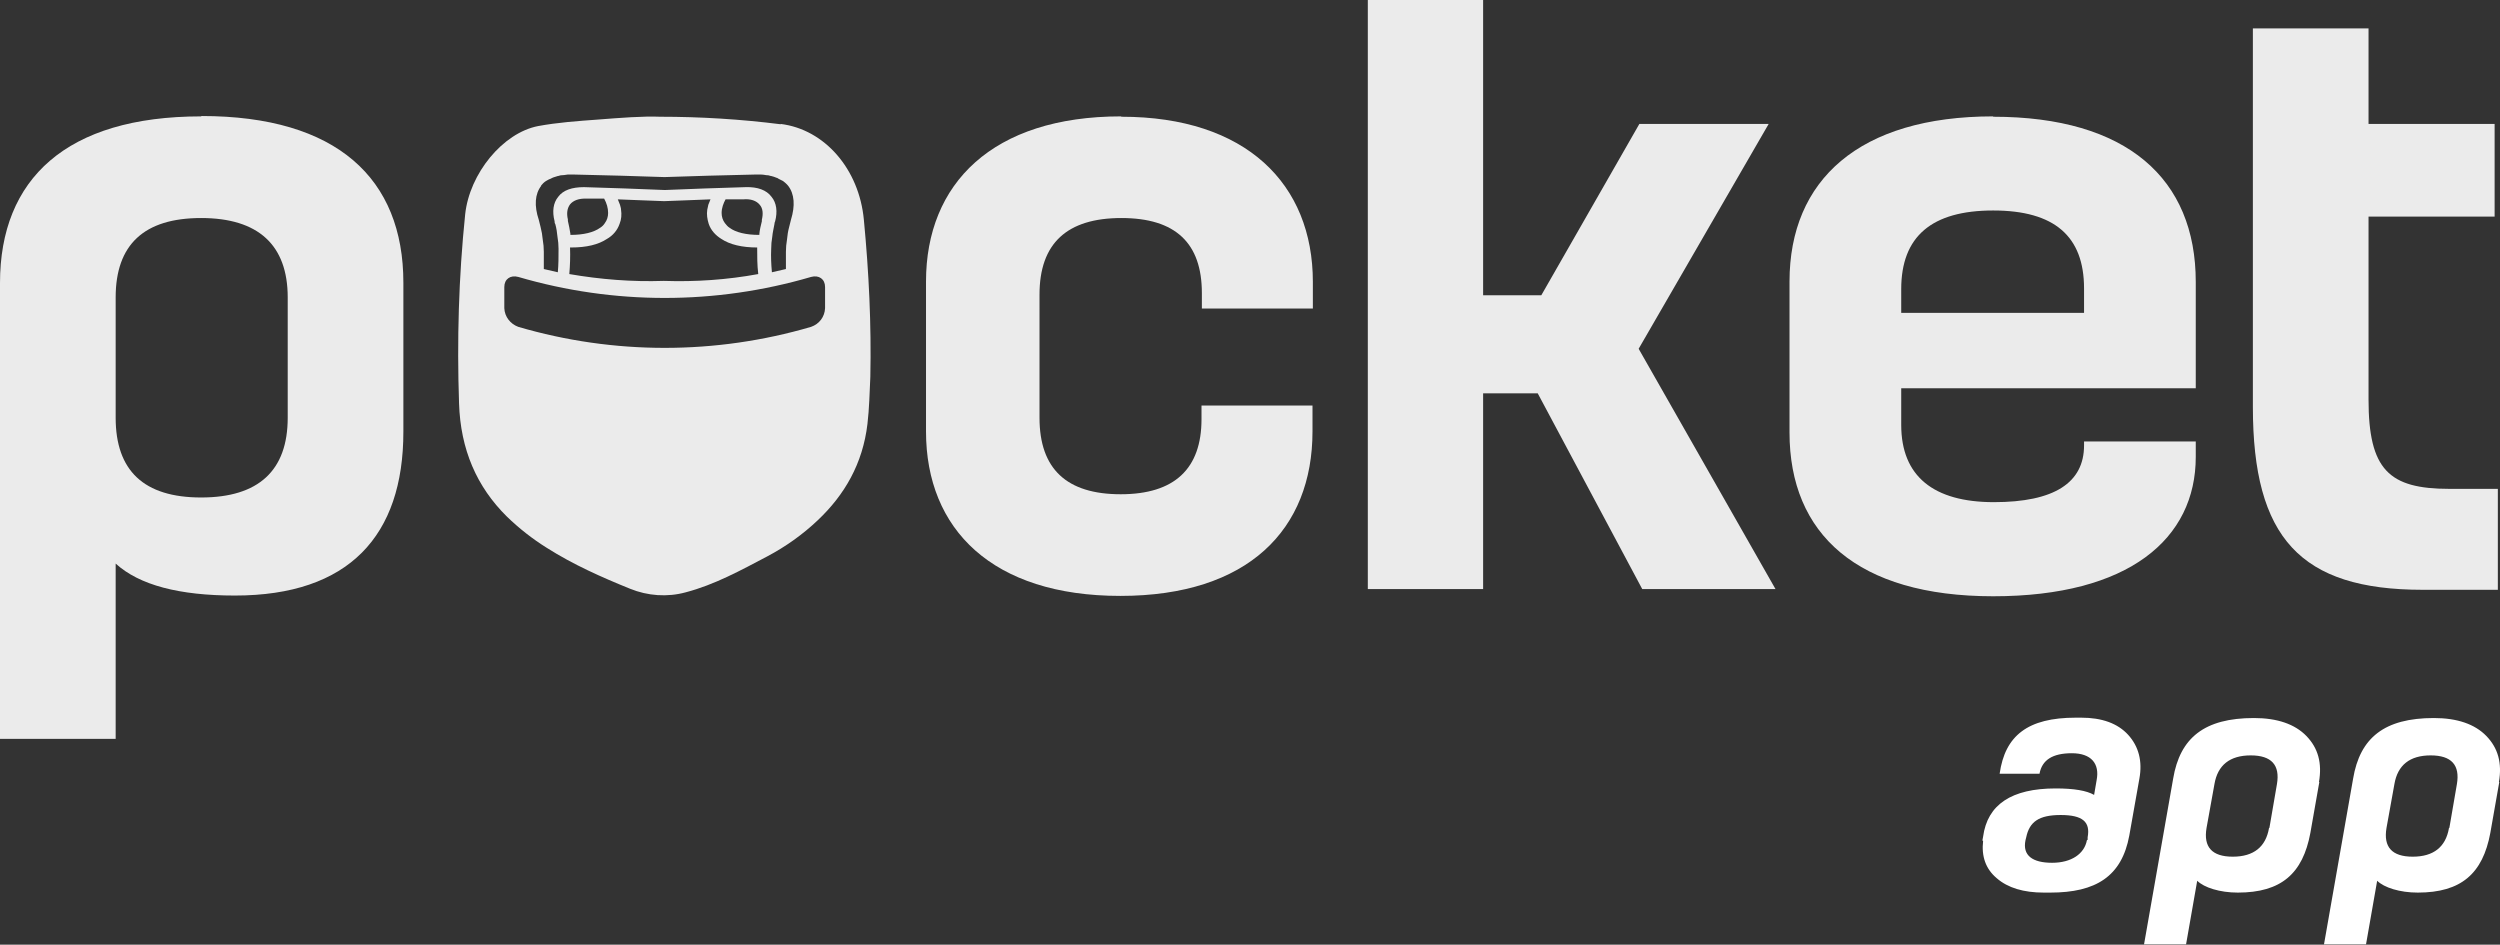 <svg xmlns="http://www.w3.org/2000/svg" viewBox="0 0 696 263" class="index_logo__P5AxI"><rect x="0" y="0" width="696" height="263" fill="#333333" stroke="none"/><defs><style>.logo-white_svg__cls-1{fill:#fff}</style></defs><g id="logo-white_svg__Layer_1"><g id="logo-white_svg__New-Kitchen"><g id="logo-white_svg__Group-23"><path id="logo-white_svg__Combined-Shape" class="logo-white_svg__cls-1" d="M552.1 234.1c-.5 4.3.7 7.8 3.8 10.4 3.1 2.7 7.5 4 13.1 4h1.8c12.7 0 19.9-4.5 22-15.9l2.8-15.8c.9-4.9-.2-9-3.1-12.2-2.9-3.2-7.3-4.8-13.1-4.8h-1.5c-13.4 0-19.7 5-21.2 15.6h11.1c.7-3.8 3.6-5.7 9-5.7s7.8 2.9 6.9 7.5l-.7 4.1c-2.1-1.2-5.6-1.8-10.7-1.8-12.3 0-19 4.5-20.2 13.4l-.2 1.1Zm28.9-.2c-.7 3.8-4.3 6.3-9.7 6.3s-8.3-2-7.4-6.3l.2-.8c.9-4.3 3.5-6.2 9.6-6.2s8.3 1.9 7.5 6.2v.7Zm50.7-3.4c-.9 5.3-4.3 8-10.1 8s-8.2-2.7-7.3-8l2.2-12.2c.9-5.3 4.3-8 10.1-8s8.2 2.7 7.3 8l-2.1 12.2Zm13.9-12.8c.9-5.2-.2-9.4-3.5-12.8-3.2-3.3-8.1-5-14.6-5-13.8 0-20.6 5.5-22.5 16.9l-8.1 46.1h11.7l3.1-17.7c1.9 1.9 6.3 3.3 11.3 3.3 12.1 0 18.1-5.3 20.2-16.6l2.5-14.2Zm36.2 12.8c-.9 5.3-4.3 8-10.1 8s-8.2-2.7-7.3-8l2.2-12.2c.9-5.3 4.3-8 10.1-8s8.2 2.7 7.3 8l-2.1 12.2Zm13.9-12.8c.9-5.2-.2-9.4-3.5-12.8-3.2-3.3-8.1-5-14.6-5-13.8 0-20.6 5.5-22.5 16.9l-8.1 46.1h11.7l3.1-17.7c1.9 1.9 6.3 3.3 11.3 3.3 12.1 0 18.1-5.3 20.2-16.6l2.5-14.2Z"></path><g id="logo-white_svg__Group" style="opacity:0.9"><g id="logo-white_svg__Layer_1-2"><path id="logo-white_svg__Shape" class="logo-white_svg__cls-1" d="M56 32.4c-37.5 0-56 17.4-56 46.4v126.9h32.2v-48.8c6.6 6 17.7 8.9 33.2 8.9 31.7 0 46.9-16.6 46.9-45.6V78.7c0-29-18.5-46.4-56.2-46.4Zm24.1 83.9c0 14.7-8.1 22.2-24.1 22.2s-23.8-7.5-23.8-22.2V82.8c0-14.7 7.9-22.1 23.8-22.1s24.1 7.5 24.1 22.1v33.5Z"></path><path id="logo-white_svg__Path" class="logo-white_svg__cls-1" d="M312.1 32.4c-35.8 0-54.3 18.7-54.3 46v41.7c0 27.3 18.5 45.8 54.1 45.8s53.5-18.5 53.5-45.8v-7.2h-30.9v3.8c0 13.8-7.5 20.9-22.5 20.9s-22.6-7-22.6-21.3V82c0-14.3 7.7-21.3 22.8-21.3s22.4 7 22.4 20.9v4.3h30.9v-7.4c0-27.3-18.6-46-53.3-46Z"></path><path id="logo-white_svg__Path-2" data-name="Path" class="logo-white_svg__cls-1" d="M492.4 34.5h-36l-27.3 47.7h-16.2V0h-32.1v164h32.1v-54.5h15.2l29.1 54.5h37.1l-38.1-66.9 36.2-62.6z"></path><path id="logo-white_svg__Shape-2" data-name="Shape" class="logo-white_svg__cls-1" d="M554.9 32.4c-37.3 0-56.7 17.7-56.7 46v42c0 28.3 18.9 45.6 56.7 45.6s56.4-16 56.4-38.8v-4.3h-31.1v1.1c0 10.4-8.3 15.8-25.1 15.8s-25.8-7.2-25.8-21.5v-10.2h82V78.5c0-28.8-19.2-46-56.4-46Zm25.3 54.7h-50.9v-6.6c0-14.7 8.5-21.9 25.6-21.9s25.3 7.2 25.3 21.7v6.9Z"></path><path id="logo-white_svg__Path-3" data-name="Path" class="logo-white_svg__cls-1" d="M681.9 136.1c-16.8 0-22.5-5.3-22.5-24.9V60.3h35.1V34.5h-35.1V7.9h-32.2v105.4c0 36.4 13.2 50.9 47.3 50.9h20.9v-28.1H682Z"></path><path id="logo-white_svg__Shape-3" data-name="Shape" class="logo-white_svg__cls-1" d="M217.4 34.6c-11.1-1.4-22.3-2.1-33.6-2.1-4.8-.2-11.1.3-17.5.8-5.5.4-11.1.8-16.5 1.8-9.8 1.9-19.1 13.2-20.3 24.6-1.8 17.5-2.3 35-1.7 52.6.4 12.8 4.9 23.2 13.3 31.5 3.4 3.3 7.1 6.2 11.1 8.7 7.4 4.7 15.3 8.2 23.2 11.4 4.9 2 10.4 2.4 15.5 1 8-2.1 15.3-6.1 22.7-10 5.1-2.7 9.9-6.1 14.1-10.1 7.4-7 12.5-15.7 13.8-26.8.5-4.3.6-8.7.8-13.1.3-14.6-.4-29.1-1.8-43.7-1.3-14.1-10.9-25.2-23.2-26.7Zm-66.8 17.1c.4-.5.9-1 1.4-1.3.4-.2.8-.5 1.2-.6l.6-.3c.4-.2 1-.3 1.5-.5.3 0 .6-.2.9-.2.5 0 1.2-.1 1.8-.2h2.1c8.5.2 16.8.4 24.9.7 8.1-.3 16.5-.5 24.9-.7h2.1c.6 0 1.2.2 1.8.2.3 0 .6.2.9.2.5.1 1 .3 1.5.5.2 0 .4.2.6.3l1.2.6c.5.4 1 .8 1.4 1.3 1.8 2.3 2 5.6.8 9.5-.2.7-.3 1.3-.5 2-.3 1.1-.5 2.3-.6 3.5-.2 1.1-.3 2.3-.3 3.4v4.8c-1.2.3-2.5.6-3.9.9-.2-2.2-.3-4.3-.2-6.5 0-1.1.1-2.3.3-3.4.1-1.2.4-2.3.6-3.5 0-.3.1-.6.2-.8.7-2.7.4-5.1-1-6.8-1.4-1.9-3.9-2.8-7.2-2.7-7.5.2-15 .5-22.5.8-7.5-.3-15-.6-22.5-.8-3.3 0-5.8.8-7.2 2.7-1.4 1.7-1.7 4.1-1 6.8 0 .3 0 .5.2.8.3 1.1.5 2.3.6 3.5.2 1.1.3 2.3.3 3.4 0 2.2 0 4.3-.2 6.5-1.4-.3-2.7-.6-3.9-.9v-4.8c0-1.1-.1-2.3-.3-3.4-.1-1.2-.3-2.3-.6-3.5-.2-.7-.3-1.3-.5-2-1.3-3.9-1.1-7.2.7-9.5Zm8.4 17.2c4.3 0 7.6-.8 10-2.4 1.6-.9 2.9-2.4 3.5-4.2.5-1.2.6-2.6.4-3.9 0-.5-.2-.9-.3-1.4l-.6-1.5c4.1.2 8.5.3 12.9.5 4.4-.2 8.8-.3 12.9-.5l-.6 1.5c-.1.5-.2.9-.3 1.4-.2 1.3 0 2.6.4 3.9.6 1.8 1.9 3.2 3.5 4.2 2.4 1.6 5.8 2.4 10 2.4 0 2.5 0 4.9.3 7.4-8.7 1.6-17.5 2.2-26.3 1.9-8.8.3-17.6-.4-26.3-1.9.2-2.4.3-4.9.2-7.4Zm-.9-7.4v-.4c-.4-1.7-.2-3.1.6-4.2.9-1.1 2.5-1.7 4.6-1.6h4.9c.7 1.3 1.1 2.6 1.1 4 0 1-.3 2-.9 2.8-.3.5-.8 1-1.3 1.3-1.8 1.3-4.6 2-8.3 2v-.3c-.2-1.2-.4-2.4-.7-3.6Zm53.3 3.6v.3c-3.7 0-6.6-.7-8.3-2-.5-.3-.9-.8-1.3-1.3-.6-.8-.9-1.8-.9-2.8 0-1.4.5-2.7 1.1-3.8h4.9c2.1-.2 3.7.4 4.6 1.5.9 1 1 2.5.6 4.2v.4c-.3 1.2-.6 2.4-.7 3.6Zm18.3 20.7c-.1 2.4-1.6 4.4-3.9 5.2-26.6 7.8-54.9 7.8-81.5 0-2.2-.8-3.8-2.8-3.9-5.2v-5.9c0-2.2 1.7-3.4 3.9-2.8 26.6 7.8 54.9 7.8 81.5 0 2.2-.6 3.9.6 3.9 2.8v5.9Z"></path></g></g></g></g></g></svg>